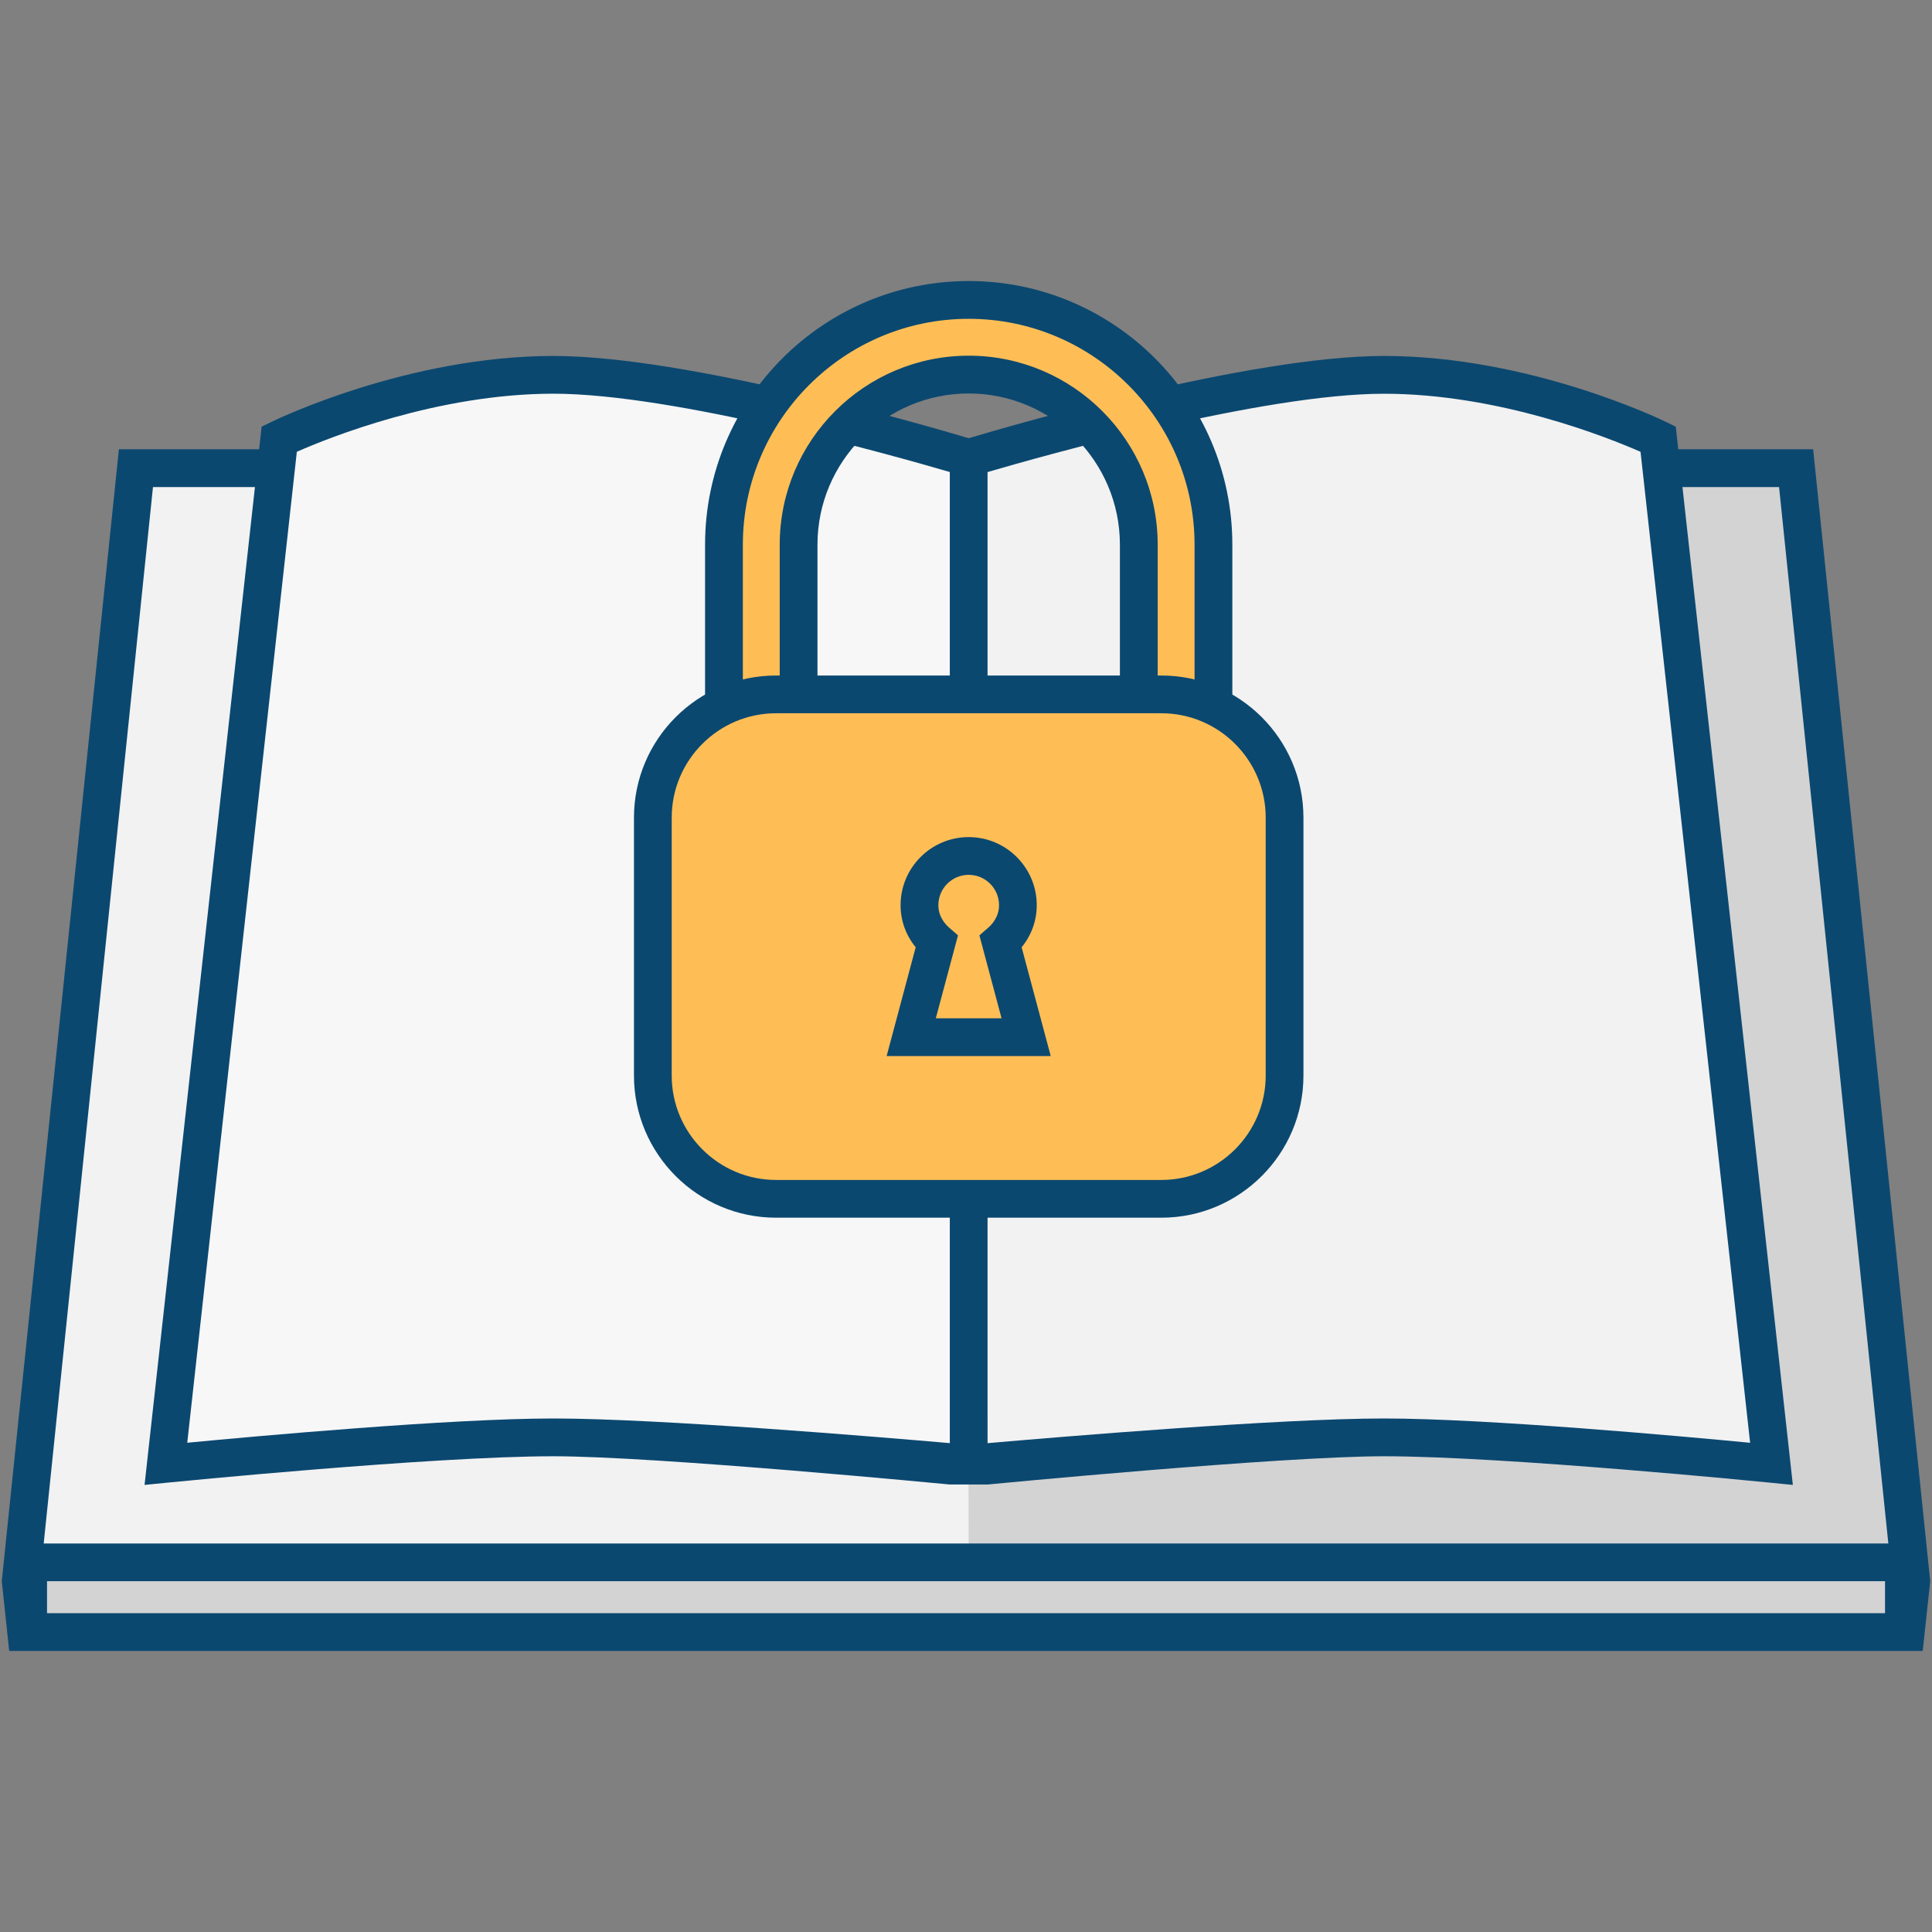 <svg xmlns="http://www.w3.org/2000/svg" xmlns:xlink="http://www.w3.org/1999/xlink" version="1.1" id="Layer_2" x="0px" y="0px" viewBox="0 0 500 500" style="enable-background:new 0 0 500 500;" xml:space="preserve">
<rect x="0" y="0" width="500" height="500" fill="#808080" stroke="none"/>
<style type="text/css">
	.st0{fill:#F2F2F2;}
	.st1{fill:#D3D3D3;}
	.st2{fill:#0B4870;}
	.st3{fill:#F7F7F7;}
	.st4{fill:#FFBE55;}
</style>
<g>
	<polygon class="st0" points="276.85,121.16 223.15,121.16 35.18,121.16 5.88,404.33 494.12,404.33 464.82,121.16  "/>
	<polygon class="st1" points="276.85,121.16 250,121.16 250.7,404.33 494.12,404.33 464.82,121.16  "/>
	<g>
		<rect x="7.28" y="404.33" class="st1" width="485.45" height="18.05"/>
		<path class="st2" d="M499.54,409.22l-30.3-292.95H30.77L0.46,409.22l1.92,18.05h495.22L499.54,409.22z M39.59,126.05h420.83    l28.28,273.4H11.31L39.59,126.05z M487.83,417.49H12.17v-8.27h475.67V417.49z"/>
	</g>
	<g>
		<path class="st0" d="M458.46,378.83c0,0-68.42-6.84-100.29-6.84s-107.47,6.84-107.47,6.84V118.52c0,0,70.52-21.51,107.47-21.51    s70.95,16.62,70.95,16.62L458.46,378.83z"/>
		<g>
			<path class="st3" d="M42.94,378.83c0,0,68.42-6.84,100.29-6.84s107.47,6.84,107.47,6.84V118.52c0,0-70.52-21.51-107.47-21.51     s-70.95,16.62-70.95,16.62L42.94,378.83z"/>
			<path class="st2" d="M433.69,110.42l-2.42-1.18c-1.43-0.7-35.45-17.12-73.1-17.12c-34.78,0-97.01,18.16-107.47,21.29     c-10.47-3.13-72.69-21.29-107.47-21.29c-37.65,0-71.67,16.42-73.1,17.12l-2.42,1.18L37.41,384.3l6.01-0.6     c0.68-0.07,68.55-6.82,99.8-6.82c26.85,0,102.59,7.31,102.59,7.31h9.78c0,0,75.74-7.31,102.59-7.31c31.25,0,99.12,6.75,99.8,6.82     l6.01,0.6L433.69,110.42z M143.22,367.1c-26.56,0-77.28,4.61-94.76,6.28l28.36-256.46c8.25-3.63,36.49-15.03,66.4-15.03     c31.2,0,88.03,16.01,102.59,20.27v251.32C227.91,371.93,170.39,367.1,143.22,367.1z M358.17,367.1     c-27.17,0-84.69,4.83-102.59,6.39V122.17c14.55-4.26,71.38-20.27,102.59-20.27c29.85,0,58.14,11.4,66.4,15.03l28.36,256.46     C435.45,371.72,384.74,367.1,358.17,367.1z"/>
		</g>
	</g>
	<g>
		<g>
			<g>
				<path class="st4" d="M314.04,211.62H187.36v-70.66c0-34.93,28.42-63.34,63.34-63.34c34.92,0,63.34,28.42,63.34,63.34V211.62z       M206.67,192.31h88.05v-51.34c0-24.27-19.75-44.03-44.02-44.03s-44.03,19.75-44.03,44.03V192.31z"/>
				<path class="st2" d="M318.93,216.51H182.47v-75.55c0-37.62,30.61-68.23,68.23-68.23c37.62,0,68.23,30.61,68.23,68.23V216.51z       M192.24,206.73h116.91v-65.77c0-32.23-26.22-58.45-58.45-58.45c-32.23,0-58.45,26.22-58.45,58.45V206.73z M299.61,197.19      h-97.82v-56.23c0-26.97,21.94-48.91,48.91-48.91c26.97,0,48.91,21.94,48.91,48.91V197.19z M211.56,187.42h78.27v-46.45      c0-21.58-17.55-39.14-39.13-39.14c-21.58,0-39.14,17.56-39.14,39.14V187.42z"/>
			</g>
		</g>
		<g>
			<path class="st4" d="M299.82,310.25h-98.24c-18.02,0-32.62-14.61-32.62-32.62v-65.3c0-18.02,14.61-32.62,32.62-32.62h98.24     c18.02,0,32.62,14.61,32.62,32.62v65.3C332.44,295.64,317.83,310.25,299.82,310.25z"/>
			<path class="st2" d="M300.55,315.14h-99.7c-20.28,0-36.78-16.5-36.78-36.78V211.6c0-20.28,16.5-36.78,36.78-36.78h99.7     c20.28,0,36.78,16.5,36.78,36.78v66.76C337.33,298.63,320.83,315.14,300.55,315.14z M200.85,184.59     c-14.89,0-27.01,12.12-27.01,27.01v66.76c0,14.89,12.12,27.01,27.01,27.01h99.7c14.89,0,27.01-12.12,27.01-27.01V211.6     c0-14.89-12.12-27.01-27.01-27.01H200.85z"/>
		</g>
		<g>
			<path class="st4" d="M265.57,268.42l-6.59-24.67c2.68-2.33,4.45-5.66,4.45-9.49c0-7.03-5.7-12.73-12.74-12.73     c-7.03,0-12.73,5.7-12.73,12.73c0,3.83,1.78,7.16,4.45,9.49l-6.59,24.67H265.57z"/>
			<path class="st2" d="M271.93,273.31h-42.47l7.52-28.16c-2.54-3.11-3.91-6.88-3.91-10.89c0-9.72,7.91-17.62,17.62-17.62     c9.72,0,17.62,7.91,17.62,17.62c0,4.01-1.37,7.78-3.91,10.89L271.93,273.31z M242.19,263.53h17.01l-5.73-21.46l2.3-2     c1.04-0.91,2.78-2.86,2.78-5.81c0-4.33-3.52-7.85-7.85-7.85c-4.33,0-7.85,3.52-7.85,7.85c0,2.95,1.74,4.9,2.78,5.81l2.3,2     L242.19,263.53z"/>
		</g>
	</g>
</g>
</svg>